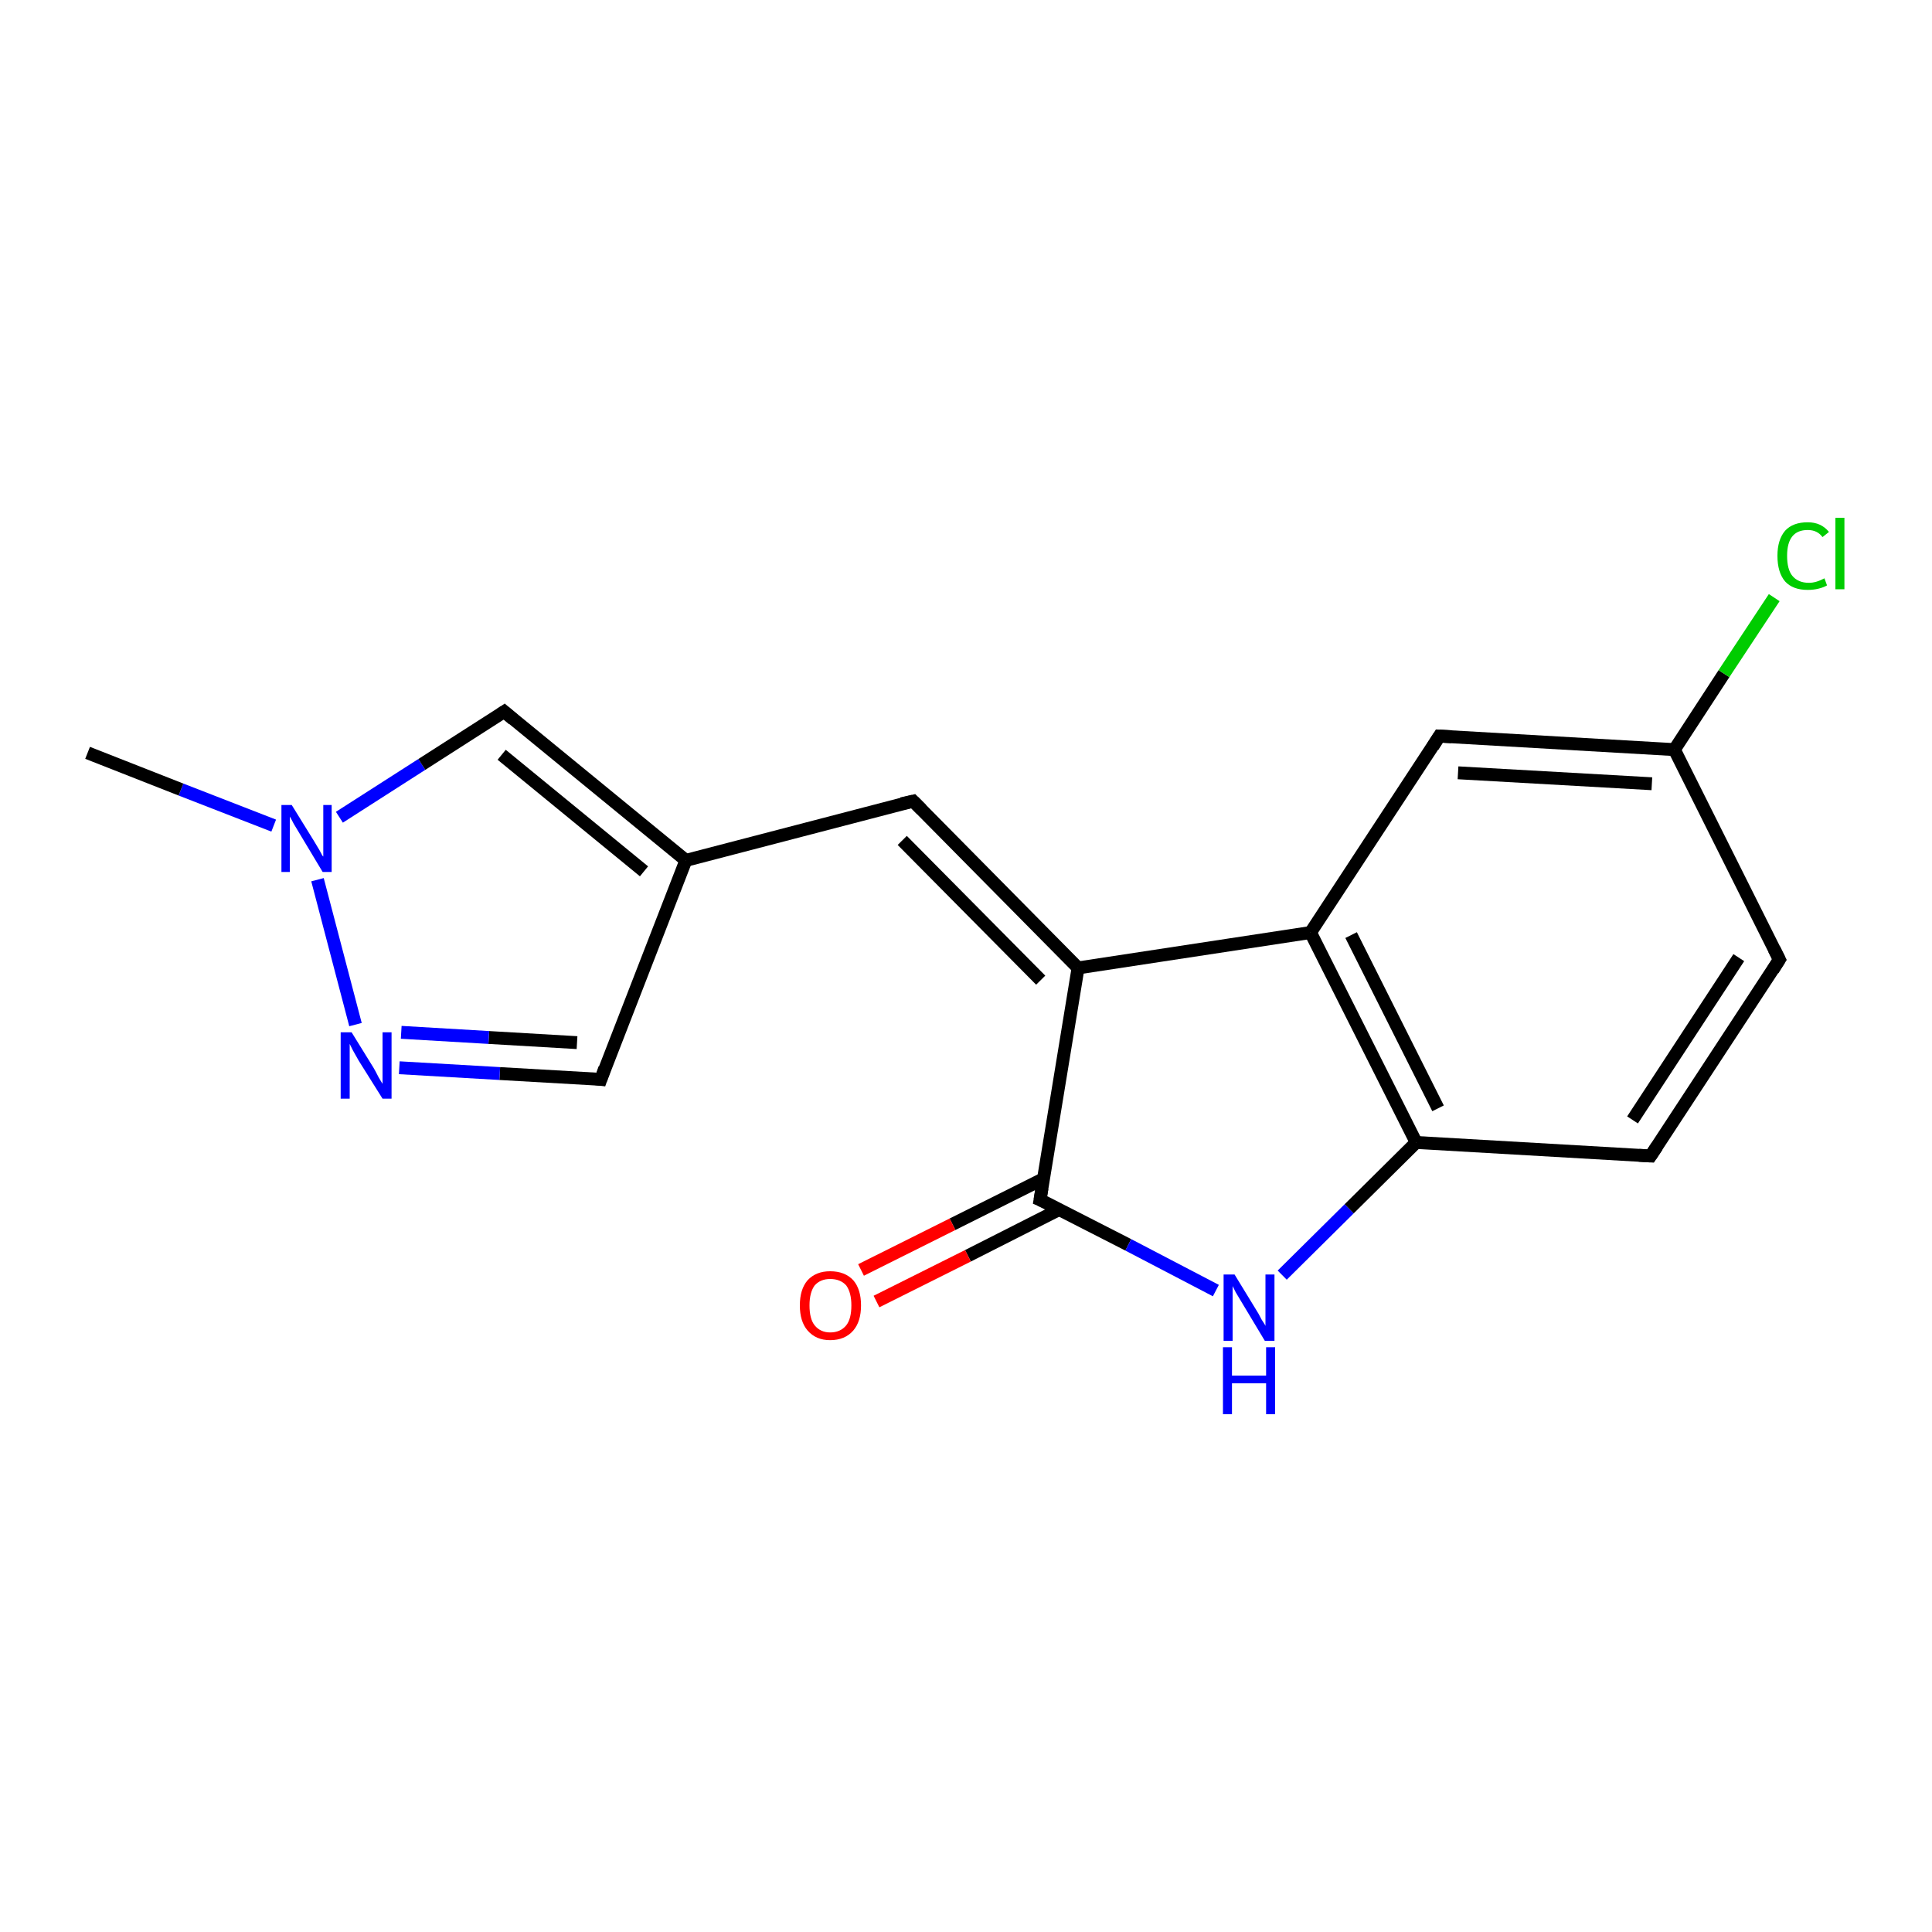 <?xml version='1.0' encoding='iso-8859-1'?>
<svg version='1.1' baseProfile='full'
              xmlns='http://www.w3.org/2000/svg'
                      xmlns:rdkit='http://www.rdkit.org/xml'
                      xmlns:xlink='http://www.w3.org/1999/xlink'
                  xml:space='preserve'
width='300px' height='300px' viewBox='0 0 300 300'>
<!-- END OF HEADER -->
<rect style='opacity:1.0;fill:#FFFFFF;stroke:none' width='300.0' height='300.0' x='0.0' y='0.0'> </rect>
<path class='bond-0 atom-0 atom-1' d='M 203.5,144.8 L 167.4,150.3' style='fill:none;fill-rule:evenodd;stroke:#000000;stroke-width:2.0px;stroke-linecap:butt;stroke-linejoin:miter;stroke-opacity:1' />
<path class='bond-1 atom-1 atom-2' d='M 167.4,150.3 L 141.8,124.4' style='fill:none;fill-rule:evenodd;stroke:#000000;stroke-width:2.0px;stroke-linecap:butt;stroke-linejoin:miter;stroke-opacity:1' />
<path class='bond-1 atom-1 atom-2' d='M 161.6,152.2 L 140.1,130.5' style='fill:none;fill-rule:evenodd;stroke:#000000;stroke-width:2.0px;stroke-linecap:butt;stroke-linejoin:miter;stroke-opacity:1' />
<path class='bond-2 atom-2 atom-3' d='M 141.8,124.4 L 106.5,133.6' style='fill:none;fill-rule:evenodd;stroke:#000000;stroke-width:2.0px;stroke-linecap:butt;stroke-linejoin:miter;stroke-opacity:1' />
<path class='bond-3 atom-3 atom-4' d='M 106.5,133.6 L 93.3,167.6' style='fill:none;fill-rule:evenodd;stroke:#000000;stroke-width:2.0px;stroke-linecap:butt;stroke-linejoin:miter;stroke-opacity:1' />
<path class='bond-4 atom-4 atom-5' d='M 93.3,167.6 L 77.6,166.7' style='fill:none;fill-rule:evenodd;stroke:#000000;stroke-width:2.0px;stroke-linecap:butt;stroke-linejoin:miter;stroke-opacity:1' />
<path class='bond-4 atom-4 atom-5' d='M 77.6,166.7 L 62.0,165.8' style='fill:none;fill-rule:evenodd;stroke:#0000FF;stroke-width:2.0px;stroke-linecap:butt;stroke-linejoin:miter;stroke-opacity:1' />
<path class='bond-4 atom-4 atom-5' d='M 89.6,161.9 L 75.9,161.1' style='fill:none;fill-rule:evenodd;stroke:#000000;stroke-width:2.0px;stroke-linecap:butt;stroke-linejoin:miter;stroke-opacity:1' />
<path class='bond-4 atom-4 atom-5' d='M 75.9,161.1 L 62.3,160.3' style='fill:none;fill-rule:evenodd;stroke:#0000FF;stroke-width:2.0px;stroke-linecap:butt;stroke-linejoin:miter;stroke-opacity:1' />
<path class='bond-5 atom-5 atom-6' d='M 55.2,159.1 L 49.3,136.6' style='fill:none;fill-rule:evenodd;stroke:#0000FF;stroke-width:2.0px;stroke-linecap:butt;stroke-linejoin:miter;stroke-opacity:1' />
<path class='bond-6 atom-6 atom-7' d='M 42.5,128.2 L 28.1,122.6' style='fill:none;fill-rule:evenodd;stroke:#0000FF;stroke-width:2.0px;stroke-linecap:butt;stroke-linejoin:miter;stroke-opacity:1' />
<path class='bond-6 atom-6 atom-7' d='M 28.1,122.6 L 13.6,116.9' style='fill:none;fill-rule:evenodd;stroke:#000000;stroke-width:2.0px;stroke-linecap:butt;stroke-linejoin:miter;stroke-opacity:1' />
<path class='bond-7 atom-6 atom-8' d='M 52.7,126.9 L 65.5,118.7' style='fill:none;fill-rule:evenodd;stroke:#0000FF;stroke-width:2.0px;stroke-linecap:butt;stroke-linejoin:miter;stroke-opacity:1' />
<path class='bond-7 atom-6 atom-8' d='M 65.5,118.7 L 78.3,110.5' style='fill:none;fill-rule:evenodd;stroke:#000000;stroke-width:2.0px;stroke-linecap:butt;stroke-linejoin:miter;stroke-opacity:1' />
<path class='bond-8 atom-1 atom-9' d='M 167.4,150.3 L 161.5,186.3' style='fill:none;fill-rule:evenodd;stroke:#000000;stroke-width:2.0px;stroke-linecap:butt;stroke-linejoin:miter;stroke-opacity:1' />
<path class='bond-9 atom-9 atom-10' d='M 161.5,186.3 L 175.2,193.3' style='fill:none;fill-rule:evenodd;stroke:#000000;stroke-width:2.0px;stroke-linecap:butt;stroke-linejoin:miter;stroke-opacity:1' />
<path class='bond-9 atom-9 atom-10' d='M 175.2,193.3 L 188.8,200.4' style='fill:none;fill-rule:evenodd;stroke:#0000FF;stroke-width:2.0px;stroke-linecap:butt;stroke-linejoin:miter;stroke-opacity:1' />
<path class='bond-10 atom-10 atom-11' d='M 199.1,198.0 L 209.5,187.7' style='fill:none;fill-rule:evenodd;stroke:#0000FF;stroke-width:2.0px;stroke-linecap:butt;stroke-linejoin:miter;stroke-opacity:1' />
<path class='bond-10 atom-10 atom-11' d='M 209.5,187.7 L 219.9,177.4' style='fill:none;fill-rule:evenodd;stroke:#000000;stroke-width:2.0px;stroke-linecap:butt;stroke-linejoin:miter;stroke-opacity:1' />
<path class='bond-11 atom-11 atom-12' d='M 219.9,177.4 L 256.3,179.5' style='fill:none;fill-rule:evenodd;stroke:#000000;stroke-width:2.0px;stroke-linecap:butt;stroke-linejoin:miter;stroke-opacity:1' />
<path class='bond-12 atom-12 atom-13' d='M 256.3,179.5 L 276.3,149.0' style='fill:none;fill-rule:evenodd;stroke:#000000;stroke-width:2.0px;stroke-linecap:butt;stroke-linejoin:miter;stroke-opacity:1' />
<path class='bond-12 atom-12 atom-13' d='M 253.5,173.9 L 270.0,148.7' style='fill:none;fill-rule:evenodd;stroke:#000000;stroke-width:2.0px;stroke-linecap:butt;stroke-linejoin:miter;stroke-opacity:1' />
<path class='bond-13 atom-13 atom-14' d='M 276.3,149.0 L 260.0,116.4' style='fill:none;fill-rule:evenodd;stroke:#000000;stroke-width:2.0px;stroke-linecap:butt;stroke-linejoin:miter;stroke-opacity:1' />
<path class='bond-14 atom-14 atom-15' d='M 260.0,116.4 L 223.5,114.3' style='fill:none;fill-rule:evenodd;stroke:#000000;stroke-width:2.0px;stroke-linecap:butt;stroke-linejoin:miter;stroke-opacity:1' />
<path class='bond-14 atom-14 atom-15' d='M 256.5,121.7 L 226.4,120.0' style='fill:none;fill-rule:evenodd;stroke:#000000;stroke-width:2.0px;stroke-linecap:butt;stroke-linejoin:miter;stroke-opacity:1' />
<path class='bond-15 atom-14 atom-16' d='M 260.0,116.4 L 267.7,104.6' style='fill:none;fill-rule:evenodd;stroke:#000000;stroke-width:2.0px;stroke-linecap:butt;stroke-linejoin:miter;stroke-opacity:1' />
<path class='bond-15 atom-14 atom-16' d='M 267.7,104.6 L 275.5,92.8' style='fill:none;fill-rule:evenodd;stroke:#00CC00;stroke-width:2.0px;stroke-linecap:butt;stroke-linejoin:miter;stroke-opacity:1' />
<path class='bond-16 atom-9 atom-17' d='M 162.1,183.0 L 147.9,190.1' style='fill:none;fill-rule:evenodd;stroke:#000000;stroke-width:2.0px;stroke-linecap:butt;stroke-linejoin:miter;stroke-opacity:1' />
<path class='bond-16 atom-9 atom-17' d='M 147.9,190.1 L 133.7,197.2' style='fill:none;fill-rule:evenodd;stroke:#FF0000;stroke-width:2.0px;stroke-linecap:butt;stroke-linejoin:miter;stroke-opacity:1' />
<path class='bond-16 atom-9 atom-17' d='M 164.5,187.8 L 150.3,195.0' style='fill:none;fill-rule:evenodd;stroke:#000000;stroke-width:2.0px;stroke-linecap:butt;stroke-linejoin:miter;stroke-opacity:1' />
<path class='bond-16 atom-9 atom-17' d='M 150.3,195.0 L 136.1,202.1' style='fill:none;fill-rule:evenodd;stroke:#FF0000;stroke-width:2.0px;stroke-linecap:butt;stroke-linejoin:miter;stroke-opacity:1' />
<path class='bond-17 atom-8 atom-3' d='M 78.3,110.5 L 106.5,133.6' style='fill:none;fill-rule:evenodd;stroke:#000000;stroke-width:2.0px;stroke-linecap:butt;stroke-linejoin:miter;stroke-opacity:1' />
<path class='bond-17 atom-8 atom-3' d='M 77.9,117.2 L 100.0,135.3' style='fill:none;fill-rule:evenodd;stroke:#000000;stroke-width:2.0px;stroke-linecap:butt;stroke-linejoin:miter;stroke-opacity:1' />
<path class='bond-18 atom-11 atom-0' d='M 219.9,177.4 L 203.5,144.8' style='fill:none;fill-rule:evenodd;stroke:#000000;stroke-width:2.0px;stroke-linecap:butt;stroke-linejoin:miter;stroke-opacity:1' />
<path class='bond-18 atom-11 atom-0' d='M 223.3,172.1 L 209.8,145.2' style='fill:none;fill-rule:evenodd;stroke:#000000;stroke-width:2.0px;stroke-linecap:butt;stroke-linejoin:miter;stroke-opacity:1' />
<path class='bond-19 atom-15 atom-0' d='M 223.5,114.3 L 203.5,144.8' style='fill:none;fill-rule:evenodd;stroke:#000000;stroke-width:2.0px;stroke-linecap:butt;stroke-linejoin:miter;stroke-opacity:1' />
<path d='M 143.1,125.7 L 141.8,124.4 L 140.0,124.8' style='fill:none;stroke:#000000;stroke-width:2.0px;stroke-linecap:butt;stroke-linejoin:miter;stroke-opacity:1;' />
<path d='M 93.9,165.9 L 93.3,167.6 L 92.5,167.5' style='fill:none;stroke:#000000;stroke-width:2.0px;stroke-linecap:butt;stroke-linejoin:miter;stroke-opacity:1;' />
<path d='M 77.7,110.9 L 78.3,110.5 L 79.7,111.7' style='fill:none;stroke:#000000;stroke-width:2.0px;stroke-linecap:butt;stroke-linejoin:miter;stroke-opacity:1;' />
<path d='M 161.8,184.5 L 161.5,186.3 L 162.2,186.6' style='fill:none;stroke:#000000;stroke-width:2.0px;stroke-linecap:butt;stroke-linejoin:miter;stroke-opacity:1;' />
<path d='M 254.5,179.4 L 256.3,179.5 L 257.3,178.0' style='fill:none;stroke:#000000;stroke-width:2.0px;stroke-linecap:butt;stroke-linejoin:miter;stroke-opacity:1;' />
<path d='M 275.3,150.6 L 276.3,149.0 L 275.5,147.4' style='fill:none;stroke:#000000;stroke-width:2.0px;stroke-linecap:butt;stroke-linejoin:miter;stroke-opacity:1;' />
<path d='M 225.4,114.4 L 223.5,114.3 L 222.5,115.9' style='fill:none;stroke:#000000;stroke-width:2.0px;stroke-linecap:butt;stroke-linejoin:miter;stroke-opacity:1;' />
<path class='atom-5' d='M 54.6 160.3
L 58.0 165.8
Q 58.3 166.3, 58.8 167.3
Q 59.4 168.3, 59.4 168.3
L 59.4 160.3
L 60.8 160.3
L 60.8 170.6
L 59.4 170.6
L 55.7 164.7
Q 55.3 164.0, 54.8 163.1
Q 54.4 162.3, 54.3 162.1
L 54.3 170.6
L 52.9 170.6
L 52.9 160.3
L 54.6 160.3
' fill='#0000FF'/>
<path class='atom-6' d='M 45.3 125.0
L 48.7 130.5
Q 49.0 131.0, 49.6 132.0
Q 50.1 133.0, 50.2 133.0
L 50.2 125.0
L 51.5 125.0
L 51.5 135.4
L 50.1 135.4
L 46.5 129.4
Q 46.1 128.7, 45.6 127.9
Q 45.2 127.1, 45.0 126.8
L 45.0 135.4
L 43.7 135.4
L 43.7 125.0
L 45.3 125.0
' fill='#0000FF'/>
<path class='atom-10' d='M 191.7 197.9
L 195.0 203.3
Q 195.4 203.9, 195.9 204.9
Q 196.5 205.8, 196.5 205.9
L 196.5 197.9
L 197.9 197.9
L 197.9 208.2
L 196.4 208.2
L 192.8 202.2
Q 192.4 201.5, 191.9 200.7
Q 191.5 199.9, 191.4 199.7
L 191.4 208.2
L 190.0 208.2
L 190.0 197.9
L 191.7 197.9
' fill='#0000FF'/>
<path class='atom-10' d='M 189.9 209.2
L 191.3 209.2
L 191.3 213.6
L 196.6 213.6
L 196.6 209.2
L 198.0 209.2
L 198.0 219.6
L 196.6 219.6
L 196.6 214.8
L 191.3 214.8
L 191.3 219.6
L 189.9 219.6
L 189.9 209.2
' fill='#0000FF'/>
<path class='atom-16' d='M 276.0 86.3
Q 276.0 83.8, 277.2 82.4
Q 278.4 81.1, 280.7 81.1
Q 282.8 81.1, 284.0 82.6
L 283.0 83.4
Q 282.2 82.3, 280.7 82.3
Q 279.1 82.3, 278.3 83.3
Q 277.5 84.3, 277.5 86.3
Q 277.5 88.4, 278.3 89.4
Q 279.2 90.5, 280.9 90.5
Q 282.0 90.5, 283.3 89.8
L 283.7 90.9
Q 283.2 91.2, 282.4 91.4
Q 281.6 91.6, 280.7 91.6
Q 278.4 91.6, 277.2 90.3
Q 276.0 88.9, 276.0 86.3
' fill='#00CC00'/>
<path class='atom-16' d='M 285.0 80.4
L 286.4 80.4
L 286.4 91.5
L 285.0 91.5
L 285.0 80.4
' fill='#00CC00'/>
<path class='atom-17' d='M 124.2 202.7
Q 124.2 200.2, 125.4 198.8
Q 126.7 197.4, 128.9 197.4
Q 131.2 197.4, 132.5 198.8
Q 133.7 200.2, 133.7 202.7
Q 133.7 205.2, 132.5 206.6
Q 131.2 208.1, 128.9 208.1
Q 126.7 208.1, 125.4 206.6
Q 124.2 205.2, 124.2 202.7
M 128.9 206.9
Q 130.5 206.9, 131.4 205.8
Q 132.2 204.8, 132.2 202.7
Q 132.2 200.7, 131.4 199.6
Q 130.5 198.6, 128.9 198.6
Q 127.4 198.6, 126.5 199.6
Q 125.7 200.7, 125.7 202.7
Q 125.7 204.8, 126.5 205.8
Q 127.4 206.9, 128.9 206.9
' fill='#FF0000'/>
</svg>
